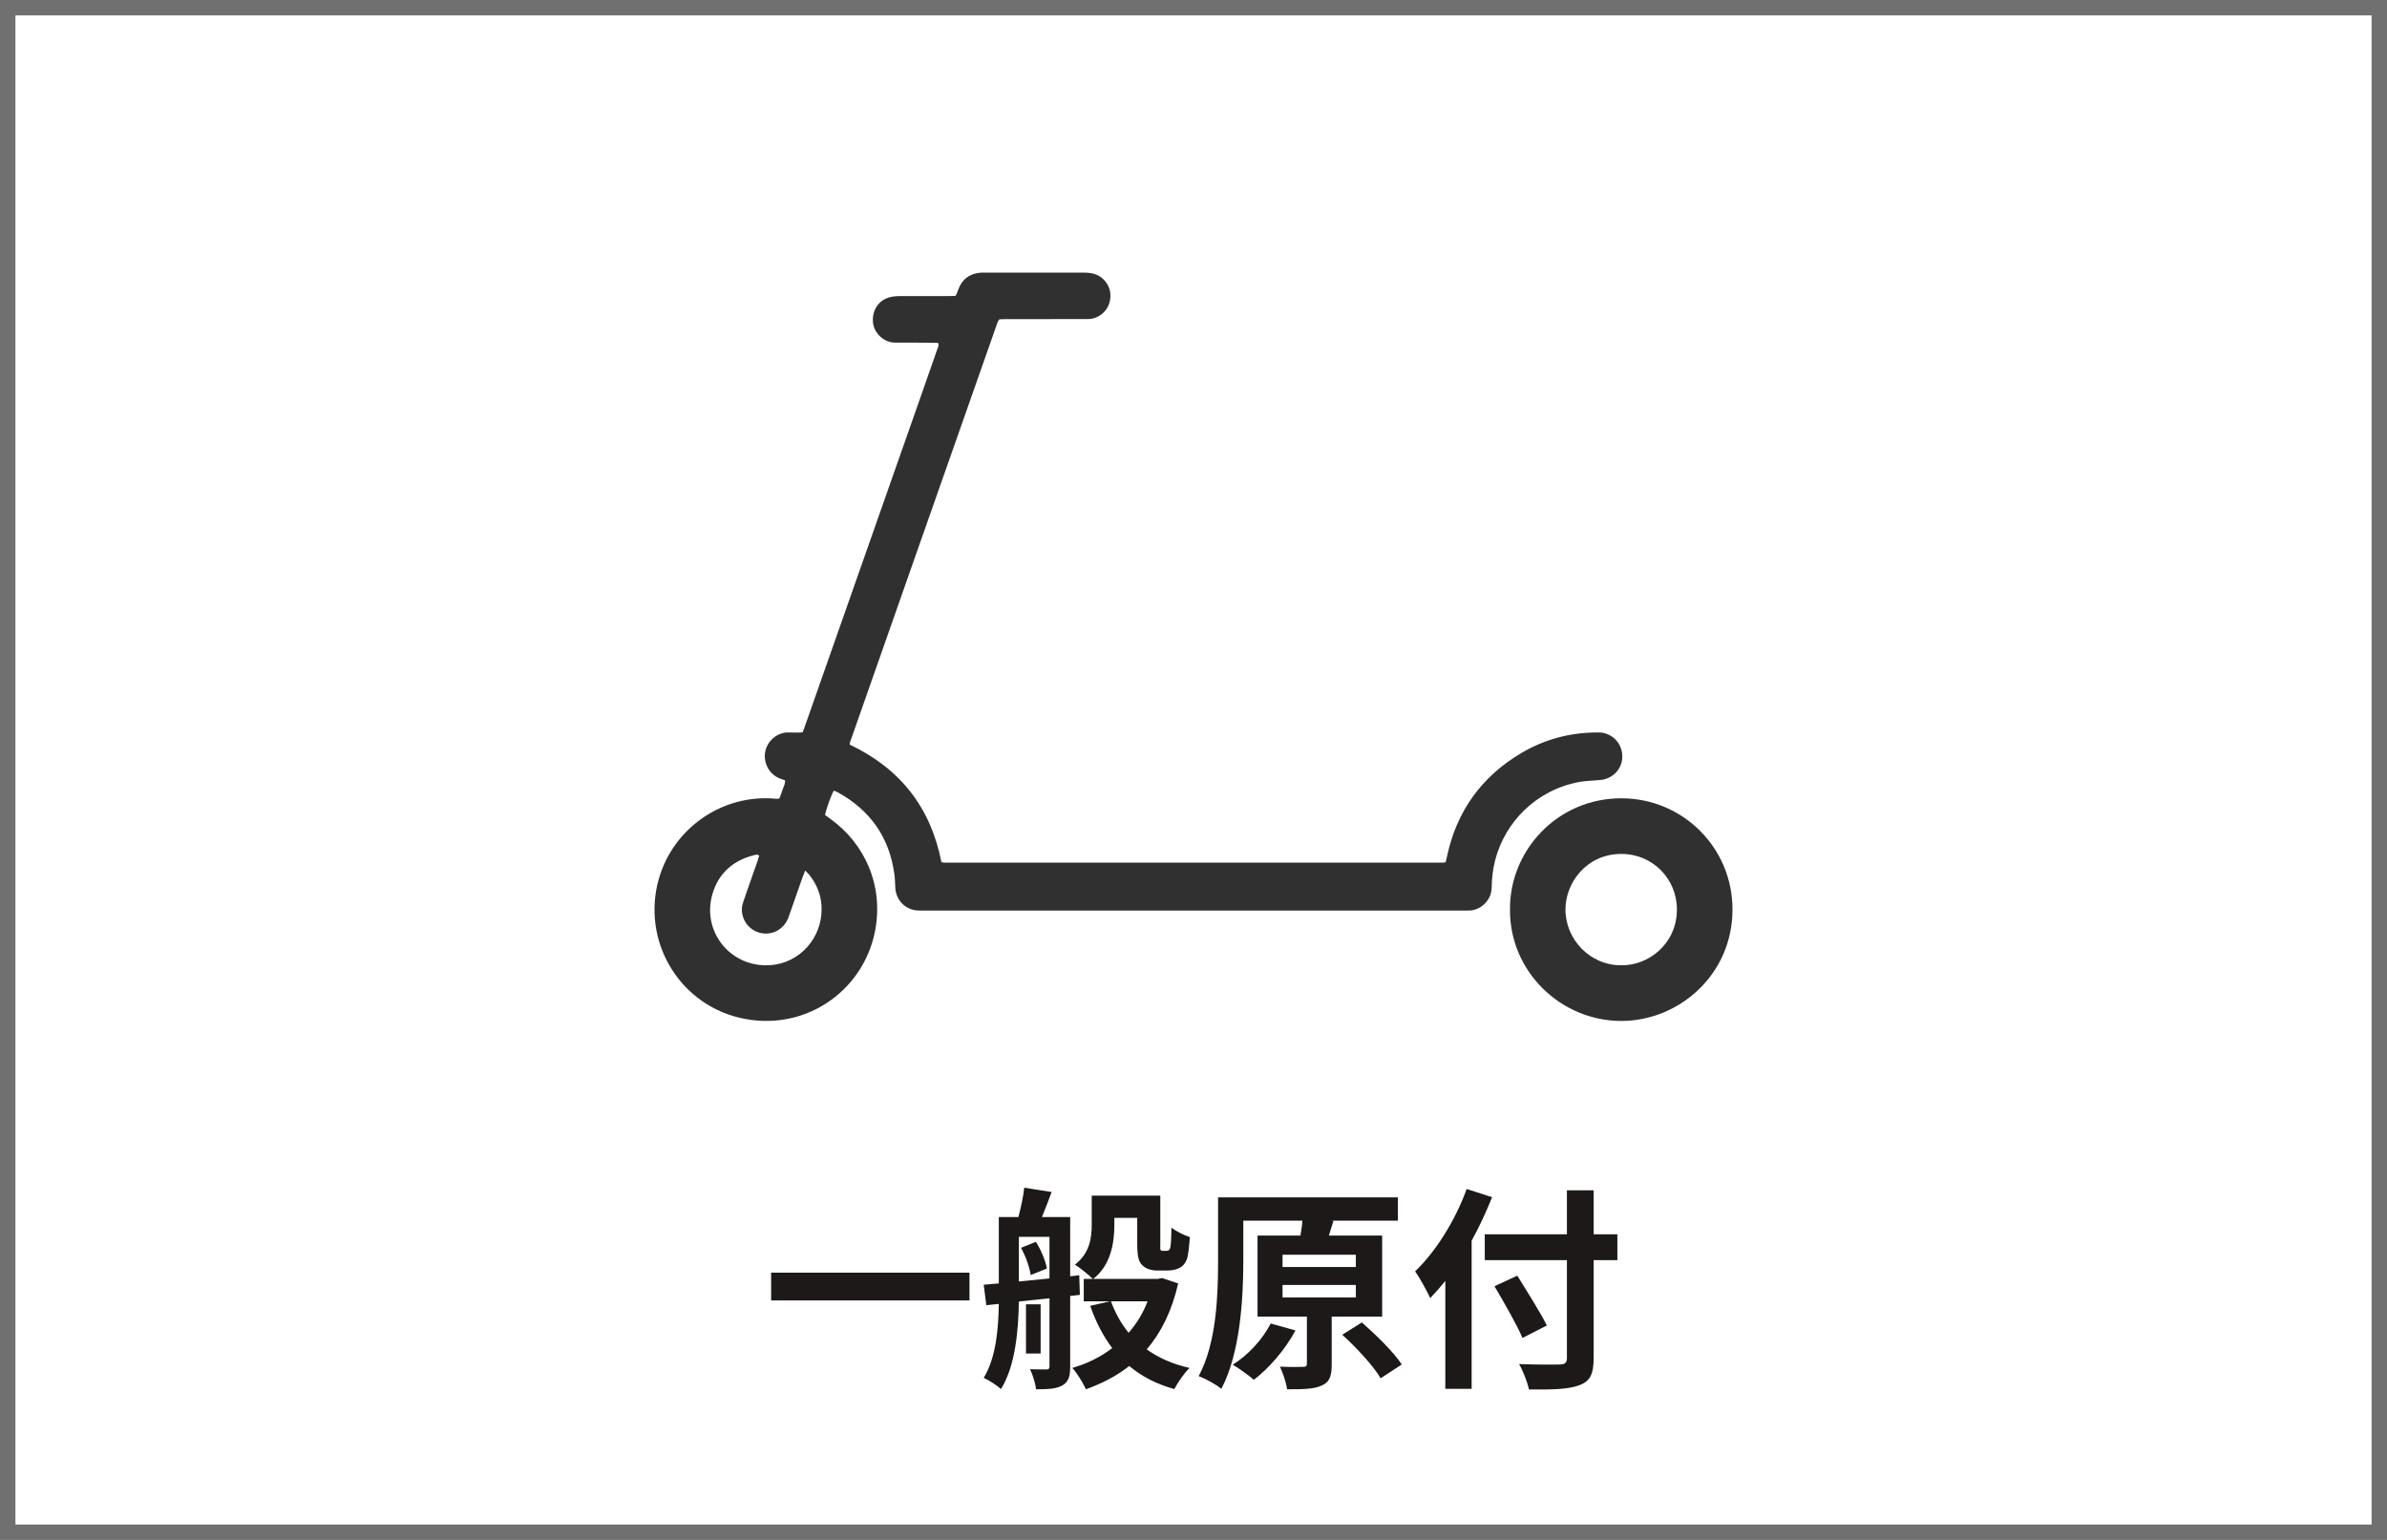 <svg width="155" height="100" viewBox="0 0 155 100" fill="none" xmlns="http://www.w3.org/2000/svg">
<rect x="0.5" y="0.5" width="154" height="99" stroke="#707070"/>
<g clip-path="url(#clip0_2246_935)">
<path d="M93.868 56.001C93.772 56.01 93.707 56.021 93.641 56.021C82.849 56.021 72.057 56.019 61.264 56.017C61.227 56.017 61.189 55.996 61.129 55.98C60.44 52.442 58.45 49.902 55.176 48.355C55.175 48.197 55.245 48.066 55.292 47.93C56.692 43.941 58.092 39.952 59.493 35.963C61.227 31.028 62.962 26.093 64.697 21.159C64.746 21.022 64.77 20.873 64.896 20.737C65.022 20.732 65.168 20.724 65.312 20.723C67.026 20.722 68.74 20.723 70.454 20.722C70.668 20.722 70.879 20.723 71.088 20.648C71.75 20.413 72.151 19.803 72.101 19.087C72.054 18.42 71.546 17.862 70.867 17.743C70.71 17.715 70.548 17.703 70.388 17.703C68.232 17.701 66.077 17.701 63.921 17.701C63.841 17.701 63.76 17.698 63.679 17.705C62.973 17.767 62.477 18.113 62.232 18.792C62.192 18.905 62.147 19.016 62.101 19.127C62.091 19.151 62.068 19.169 62.03 19.217C61.907 19.22 61.762 19.227 61.616 19.227C60.558 19.228 59.5 19.225 58.443 19.229C58.27 19.229 58.094 19.238 57.924 19.268C57.131 19.404 56.633 20.062 56.682 20.884C56.724 21.608 57.376 22.247 58.113 22.249C58.809 22.251 59.505 22.251 60.202 22.253C60.441 22.254 60.68 22.26 60.902 22.264C60.997 22.415 60.918 22.523 60.88 22.632C60.493 23.743 60.103 24.854 59.713 25.965C57.234 33.021 54.756 40.077 52.276 47.133C52.228 47.27 52.175 47.406 52.119 47.556C52.014 47.563 51.924 47.574 51.834 47.574C51.62 47.574 51.405 47.572 51.191 47.565C50.551 47.544 49.835 48.045 49.689 48.825C49.572 49.451 49.855 50.248 50.665 50.567C50.763 50.606 50.864 50.635 50.972 50.671C51.005 50.906 50.873 51.09 50.814 51.289C50.758 51.479 50.677 51.662 50.603 51.858C50.523 51.863 50.458 51.877 50.395 51.871C46.951 51.536 43.736 53.742 42.783 57.066C41.656 60.998 43.994 65.102 47.964 66.077C52.139 67.102 56.017 64.441 56.811 60.518C57.411 57.547 56.166 54.78 53.914 53.174C53.796 53.089 53.681 53.002 53.571 52.921C53.669 52.48 53.977 51.627 54.142 51.342C54.233 51.381 54.331 51.414 54.421 51.463C56.517 52.627 57.754 54.384 58.076 56.768C58.115 57.059 58.122 57.355 58.137 57.648C58.171 58.324 58.597 58.879 59.244 59.07C59.358 59.104 59.48 59.118 59.599 59.126C59.759 59.136 59.92 59.132 60.081 59.132C71.69 59.132 83.299 59.132 94.908 59.132C95.068 59.132 95.229 59.13 95.39 59.129C96.147 59.127 96.849 58.455 96.86 57.661C96.869 57.043 96.938 56.433 97.095 55.834C97.73 53.412 99.709 51.321 102.53 50.783C102.895 50.713 103.274 50.709 103.647 50.673C103.806 50.658 103.968 50.656 104.124 50.621C104.842 50.461 105.347 49.847 105.344 49.126C105.341 48.441 104.922 47.797 104.151 47.602C104.011 47.566 103.86 47.564 103.713 47.565C101.948 47.569 100.293 48.008 98.777 48.908C96.2 50.439 94.588 52.678 93.962 55.617C93.937 55.734 93.906 55.85 93.869 55.999L93.868 56.001ZM52.283 56.534C52.392 56.645 52.463 56.705 52.521 56.776C53.212 57.624 53.474 58.6 53.296 59.669C52.989 61.518 51.299 62.915 49.273 62.657C47.077 62.377 45.618 60.238 46.264 58.05C46.665 56.695 47.612 55.869 48.981 55.529C49.08 55.504 49.189 55.467 49.296 55.566C49.264 55.674 49.235 55.789 49.196 55.901C49.109 56.154 49.016 56.406 48.928 56.658C48.699 57.314 48.465 57.969 48.245 58.629C48.006 59.346 48.381 60.223 49.18 60.523C49.962 60.816 50.811 60.457 51.152 59.686C51.201 59.576 51.239 59.462 51.279 59.349C51.553 58.566 51.827 57.784 52.102 57.001C52.15 56.864 52.207 56.73 52.283 56.535V56.534Z" fill="#303030"/>
<path d="M98.051 59.063C98.019 63.083 101.349 66.293 105.266 66.3C109.017 66.306 112.491 63.3 112.5 59.076C112.508 55.052 109.272 51.839 105.279 51.841C101.099 51.842 98.015 55.262 98.051 59.063ZM105.258 62.682C103.291 62.699 101.644 61.033 101.653 59.044C101.66 57.333 103.01 55.463 105.268 55.453C107.31 55.444 108.899 57.072 108.89 59.074C108.88 61.323 107.007 62.727 105.258 62.682V62.682Z" fill="#303030"/>
</g>
<path d="M50.074 82.644H62.954V84.45H50.074V82.644ZM66.3 81.034L67.266 80.642C67.602 81.174 67.896 81.888 67.98 82.378L66.93 82.798C66.86 82.322 66.608 81.58 66.3 81.034ZM66.16 80.32V83.218C66.79 83.162 67.462 83.092 68.148 83.022V80.32H66.16ZM70.122 84.086L69.492 84.156V88.734C69.492 89.364 69.394 89.728 68.988 89.966C68.596 90.19 68.078 90.218 67.28 90.218C67.238 89.854 67.056 89.266 66.888 88.916C67.336 88.93 67.798 88.93 67.938 88.93C68.106 88.93 68.148 88.874 68.148 88.706V84.31L66.16 84.52C66.132 86.368 65.936 88.706 64.998 90.204C64.76 89.98 64.2 89.616 63.878 89.476C64.69 88.146 64.83 86.27 64.858 84.674L64.046 84.758L63.878 83.428L64.858 83.344V79.032H66.132C66.286 78.43 66.454 77.688 66.51 77.128L68.288 77.408C68.078 77.982 67.854 78.556 67.658 79.032H69.492V82.882L70.08 82.812L70.122 84.086ZM67.574 84.702V87.894H66.622V84.702H67.574ZM74.518 84.506H72.138C72.418 85.262 72.796 85.948 73.286 86.55C73.804 85.962 74.224 85.276 74.518 84.506ZM75.456 82.994L76.506 83.344C76.1 85.122 75.4 86.536 74.462 87.628C75.232 88.174 76.156 88.594 77.248 88.832C76.898 89.154 76.478 89.784 76.254 90.204C75.092 89.882 74.126 89.378 73.328 88.706C72.516 89.35 71.564 89.84 70.514 90.218C70.332 89.812 69.94 89.168 69.632 88.832C70.598 88.552 71.48 88.118 72.222 87.544C71.634 86.76 71.158 85.85 70.794 84.8L72.082 84.506H70.374V83.05H70.962C70.71 82.798 70.108 82.308 69.8 82.126C70.794 81.356 70.892 80.334 70.892 79.48V77.646H75.344V80.74C75.344 80.978 75.33 81.118 75.358 81.16C75.386 81.216 75.442 81.23 75.498 81.23H75.722C75.792 81.23 75.862 81.216 75.904 81.174C75.96 81.146 75.988 81.062 76.016 80.88C76.044 80.684 76.058 80.25 76.072 79.718C76.338 79.942 76.856 80.208 77.262 80.334C77.22 80.908 77.164 81.524 77.066 81.776C76.968 82.042 76.8 82.238 76.59 82.336C76.394 82.448 76.086 82.504 75.834 82.504H75.106C74.77 82.504 74.392 82.392 74.168 82.154C73.944 81.93 73.846 81.622 73.846 80.754V79.088H72.362V79.508C72.362 80.698 72.138 82.154 70.99 83.05H75.19L75.456 82.994ZM82.512 85.948L84.122 86.396C83.464 87.628 82.414 88.846 81.42 89.602C81.098 89.322 80.44 88.846 80.048 88.622C81.042 88.006 81.994 86.97 82.512 85.948ZM83.282 83.442V84.254H88.042V83.442H83.282ZM83.282 81.482V82.28H88.042V81.482H83.282ZM89.75 85.5H86.474V88.594C86.474 89.35 86.348 89.756 85.816 89.98C85.284 90.218 84.556 90.218 83.576 90.218C83.52 89.77 83.31 89.182 83.114 88.748C83.73 88.776 84.402 88.776 84.598 88.762C84.808 88.762 84.864 88.72 84.864 88.552V85.5H81.658V80.236H84.444C84.5 79.9 84.556 79.564 84.57 79.27H80.734V81.902C80.734 84.282 80.538 87.88 79.306 90.19C78.984 89.91 78.256 89.518 77.836 89.364C78.998 87.222 79.096 84.086 79.096 81.902V77.758H90.772V79.27H86.39L86.586 79.284L86.292 80.236H89.75V85.5ZM87.16 86.676L88.434 85.878C89.358 86.69 90.506 87.81 91.024 88.608L89.652 89.504C89.19 88.706 88.084 87.516 87.16 86.676ZM95.238 77.212L96.89 77.744C96.512 78.682 96.078 79.634 95.56 80.572V90.19H93.852V83.176C93.53 83.582 93.194 83.96 92.872 84.296C92.69 83.89 92.186 82.966 91.892 82.56C93.222 81.286 94.496 79.27 95.238 77.212ZM105.024 80.152V81.832H103.484V88.188C103.484 89.266 103.232 89.7 102.56 89.952C101.874 90.218 100.824 90.246 99.284 90.232C99.186 89.756 98.892 89.014 98.64 88.58C99.718 88.622 100.95 88.622 101.272 88.608C101.622 88.608 101.748 88.496 101.748 88.188V81.832H96.414V80.152H101.748V77.296H103.484V80.152H105.024ZM100.446 86.074L98.864 86.886C98.5 86.032 97.674 84.59 97.044 83.526L98.528 82.84C99.158 83.862 100.026 85.234 100.446 86.074Z" fill="#1C1918"/>
<defs>
<clipPath id="clip0_2246_935">
<rect width="70" height="70" fill="white" transform="matrix(-1 0 0 1 112.5 7)"/>
</clipPath>
</defs>
</svg>
